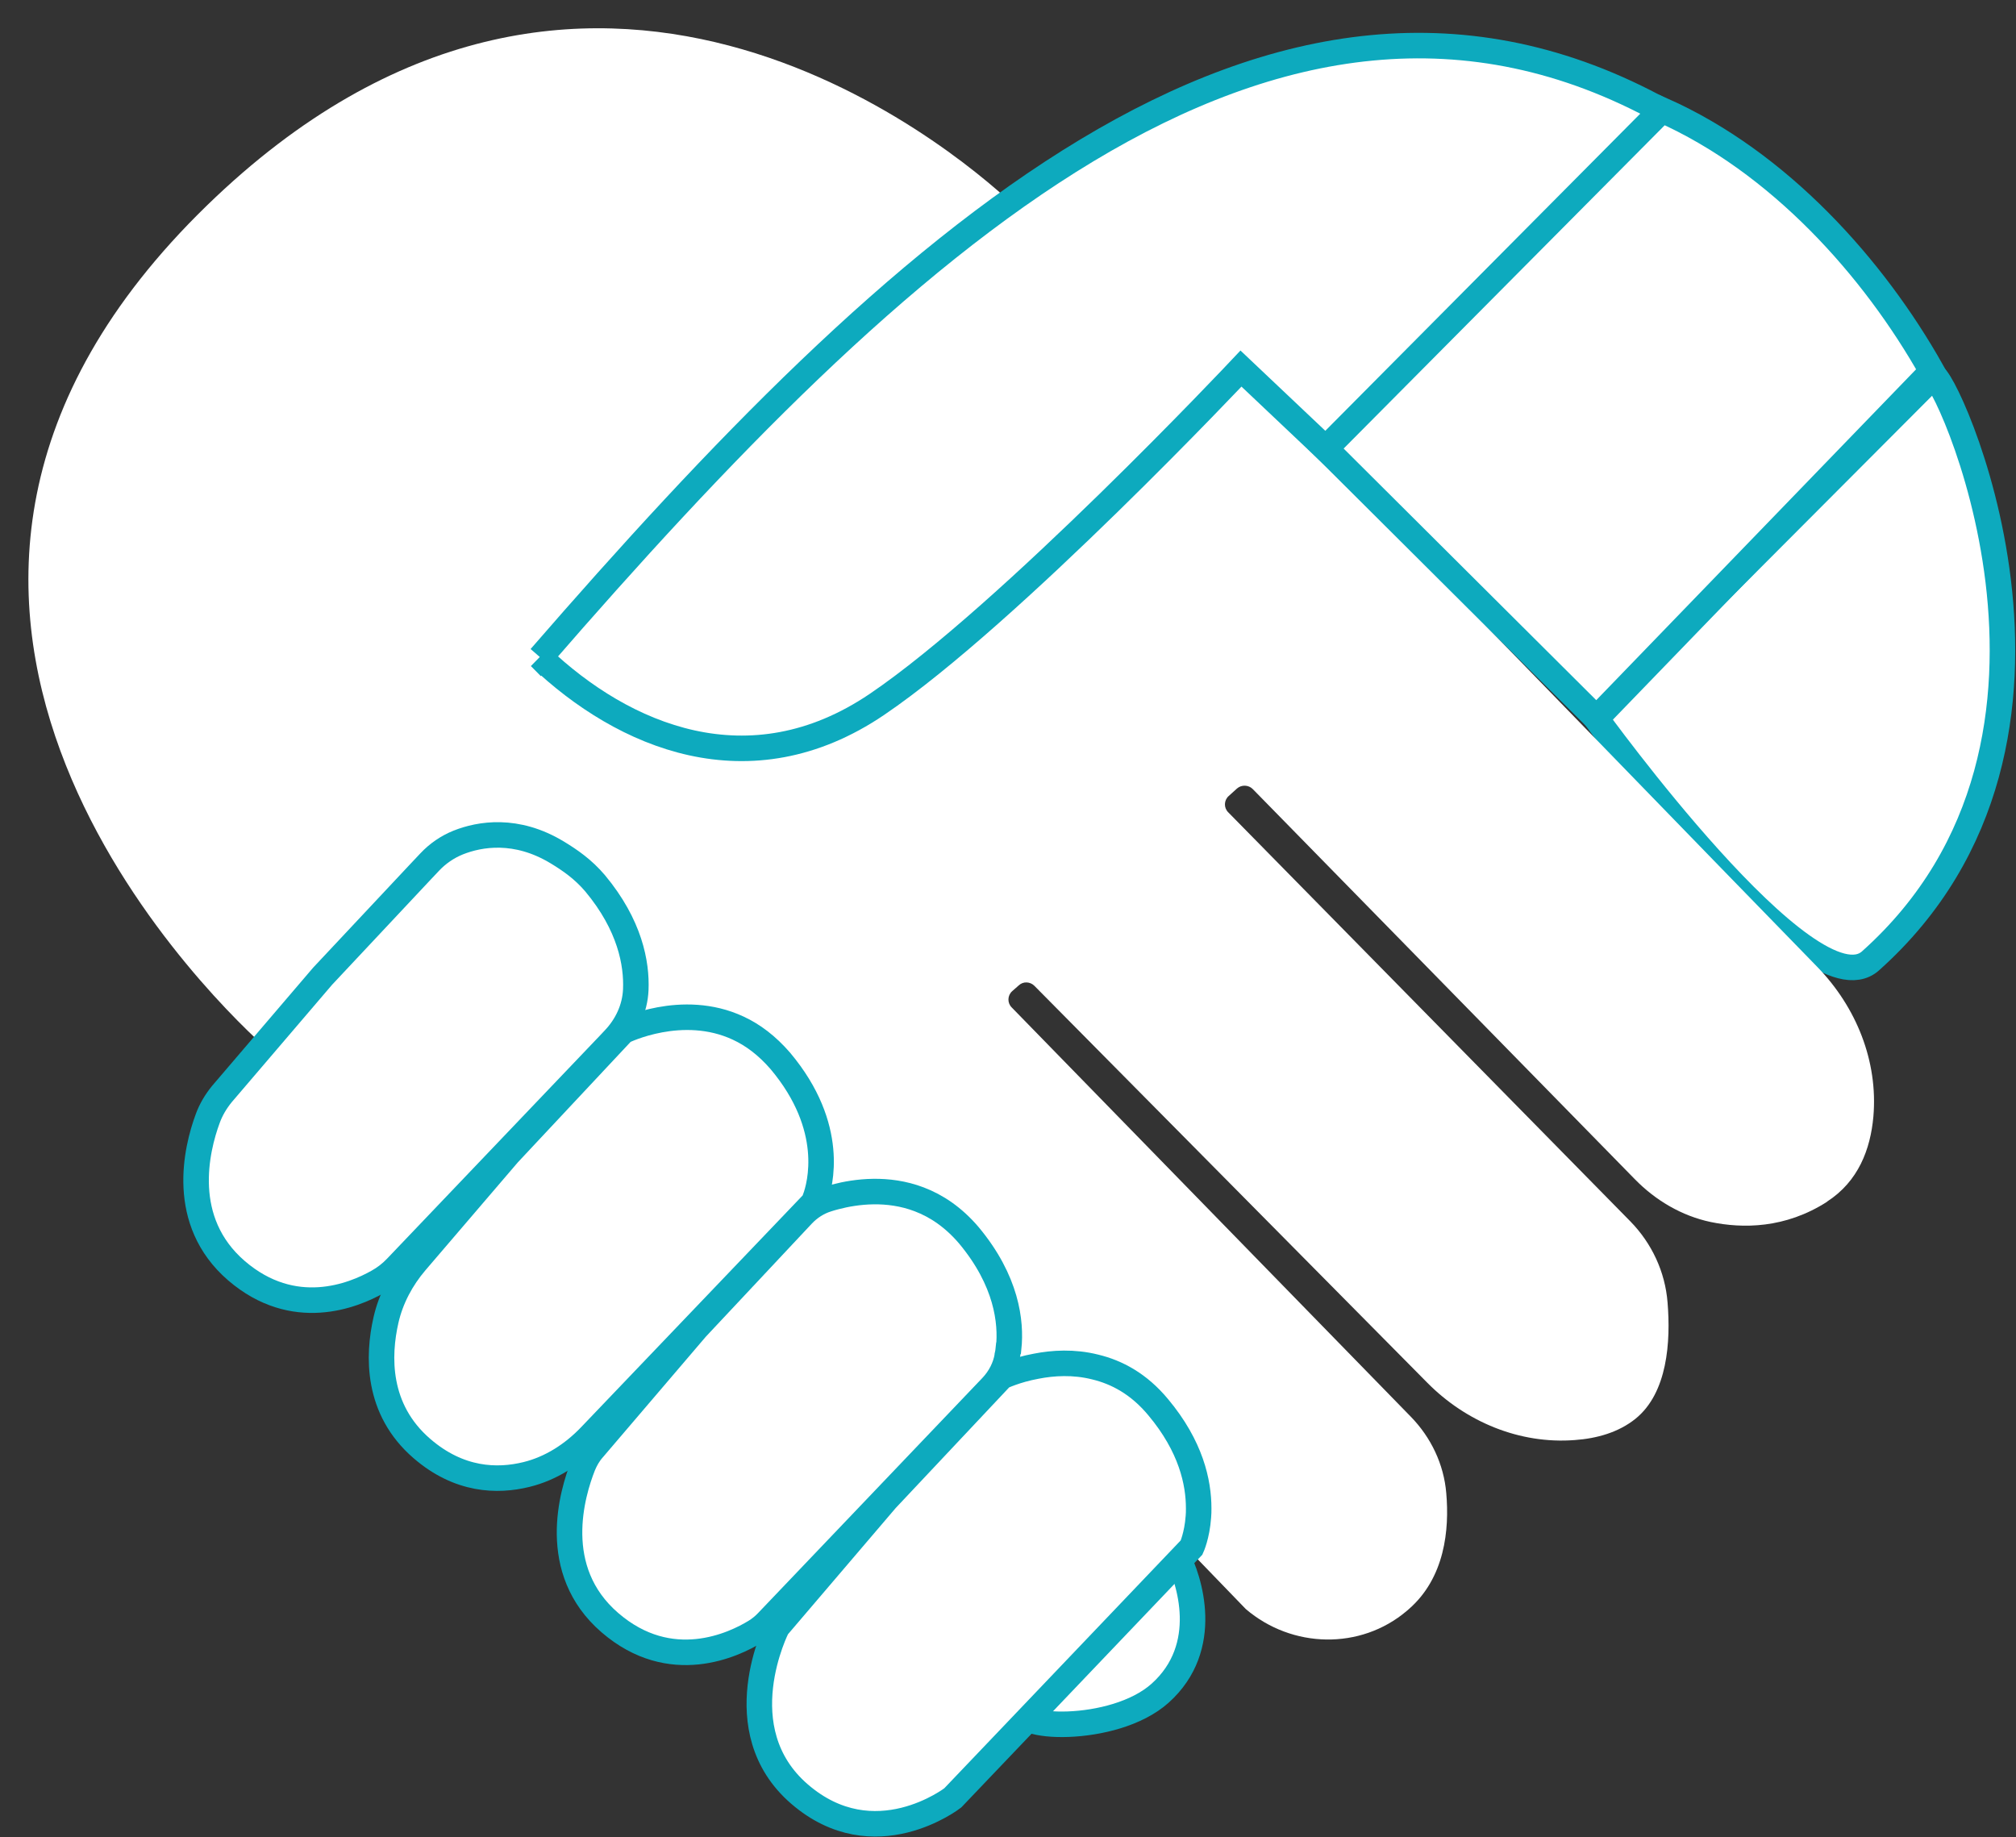 <svg width="79" height="72" viewBox="0 0 79 72" fill="none" xmlns="http://www.w3.org/2000/svg">
<rect x="0" y="0" width="79" height="72" fill="#333333" stroke="none"/>
<path d="M62.483 28.064C62.483 28.064 70.924 39.776 73.298 37.653C83.054 28.939 76.069 14.315 75.759 14.752L62.483 28.064Z" fill="white" stroke="#0DAABE" stroke-miterlimit="10"/>
<path d="M71.599 47.091C69.955 48.146 68.289 48.146 67.033 47.885C65.901 47.645 64.875 47.039 64.069 46.214L49.091 30.92C48.924 30.753 48.651 30.743 48.473 30.899L48.149 31.192C47.96 31.359 47.95 31.651 48.128 31.829L63.891 47.864C64.728 48.721 65.252 49.839 65.346 51.04C65.472 52.576 65.346 54.581 64.09 55.595C63.43 56.127 62.581 56.368 61.712 56.43C59.554 56.597 57.449 55.72 55.931 54.184L40.534 38.63C40.367 38.462 40.094 38.452 39.927 38.609L39.665 38.839C39.477 39.006 39.466 39.298 39.644 39.476L55.281 55.511C56.077 56.326 56.58 57.381 56.674 58.509C56.8 59.94 56.622 61.831 55.197 63.064C55.176 63.085 55.145 63.106 55.124 63.127C53.312 64.662 50.631 64.6 48.819 63.053L43.31 57.35L44.63 58.76C44.63 58.666 43.656 57.809 43.656 57.809C43.656 57.809 43.907 58.3 42.713 56.9C42.001 56.075 44.828 57.015 44.043 56.838C43.163 56.504 42.273 56.514 41.571 56.618C41.446 56.639 41.309 56.608 41.215 56.514L39.78 55.281C39.801 55.208 39.801 55.114 39.812 55.02C39.906 54.101 39.749 52.617 38.356 50.988C37.79 50.33 37.172 49.933 36.554 49.703C35.297 48.982 33.946 49.066 33.046 49.264C32.91 49.295 32.763 49.264 32.658 49.17L31.401 48.094L31.475 48.021C31.475 48.021 31.496 47.99 31.517 47.916C31.695 47.436 32.271 45.368 30.249 42.996C29.767 42.432 29.244 42.056 28.71 41.816C26.447 40.155 23.714 41.471 23.714 41.471H23.703L23.211 41.053L23.347 40.907L23.839 40.395C23.839 40.395 23.913 40.301 23.934 40.249C24.122 39.768 24.908 37.418 22.666 35.318C22.184 34.858 21.766 34.462 21.294 34.221C18.571 32.466 17.503 33.72 17.189 34.284C17.105 34.43 16.958 34.514 16.801 34.514H16.361C16.183 34.514 16.016 34.629 15.953 34.796L15.282 36.53C15.261 36.582 15.23 36.634 15.178 36.687L10.915 40.938C10.747 41.105 10.475 41.116 10.307 40.959C7.857 38.724 -7.686 23.399 8.108 8.053C22.939 -6.363 37.308 5.786 39.654 7.969C39.843 8.147 39.843 8.429 39.654 8.607L21.734 25.707C21.525 25.906 21.556 26.24 21.797 26.397C22.52 26.867 23.703 27.515 25.609 28.424C31.747 31.328 37.329 23.994 37.518 23.837C37.518 23.837 37.518 23.837 37.528 23.827L47.499 12.858C47.688 12.67 49.238 15.177 49.406 15.376L49.688 15.731C49.688 15.731 49.709 15.752 49.72 15.762L67.441 34.012L71.222 37.898C72.741 39.465 73.6 41.586 73.411 43.759C73.296 45.033 72.825 46.297 71.589 47.091H71.599Z" fill="white"/>
<path d="M21.17 25.76C35.023 9.803 49.785 -4.139 65.168 4.363L51.978 17.611L48.63 14.443C48.63 14.443 39.559 24.085 34.36 27.605C29.364 30.987 24.422 28.853 21.159 25.749L21.17 25.76Z" fill="white" stroke="#0DAABE" stroke-miterlimit="10"/>
<path d="M51.946 17.579L62.558 28.149L75.705 14.549C73.427 10.496 69.715 6.347 65.125 4.309L51.946 17.579Z" fill="white" stroke="#0DAABE" stroke-miterlimit="10"/>
<path d="M24.914 38.784C24.882 39.52 24.561 40.203 24.048 40.736L23.898 40.896L15.522 49.675C15.308 49.899 15.072 50.08 14.805 50.229C13.842 50.773 11.51 51.723 9.264 49.792C7.017 47.851 7.691 45.045 8.141 43.829C8.269 43.477 8.462 43.157 8.697 42.869L12.644 38.251L16.485 34.155L16.838 33.781C17.148 33.451 17.533 33.184 17.961 33.013C18.795 32.683 20.229 32.427 21.844 33.408C22.336 33.707 22.849 34.059 23.32 34.613C24.689 36.256 24.957 37.76 24.914 38.784Z" fill="white" stroke="#0DAABE" stroke-miterlimit="10"/>
<path d="M31.942 46.987C31.921 47.061 31.899 47.093 31.899 47.093L31.825 47.179L23.128 56.277C22.443 56.992 21.587 57.547 20.625 57.781C19.491 58.059 17.993 58.027 16.527 56.757C14.752 55.221 14.805 53.131 15.126 51.723C15.319 50.88 15.736 50.101 16.292 49.451L19.918 45.216L24.422 40.405H24.433C24.433 40.405 26.733 39.264 28.926 40.288C29.503 40.555 30.059 40.971 30.584 41.579C32.766 44.181 32.135 46.443 31.942 46.965V46.987Z" fill="white" stroke="#0DAABE" stroke-miterlimit="10"/>
<path d="M39.516 52.832C39.505 52.939 39.495 53.035 39.473 53.12C39.473 53.12 39.473 53.12 39.473 53.131C39.398 53.579 39.184 53.995 38.863 54.336L30.07 63.552C29.931 63.701 29.771 63.829 29.599 63.936C28.765 64.448 26.283 65.643 23.898 63.584C21.512 61.525 22.422 58.507 22.849 57.429C22.946 57.195 23.074 56.971 23.245 56.779L27.289 52.043L31.439 47.616C31.707 47.328 32.049 47.104 32.434 46.987C32.52 46.955 32.627 46.933 32.734 46.901C33.547 46.688 34.788 46.528 36.018 46.997C36.692 47.253 37.355 47.691 37.965 48.405C39.452 50.187 39.633 51.808 39.527 52.821L39.516 52.832Z" fill="white" stroke="#0DAABE" stroke-miterlimit="10"/>
<path d="M45.462 66.349C43.641 67.982 39.462 67.766 40.127 66.92C40.992 65.814 45.981 60.689 46.108 60.931C46.618 61.899 47.474 64.543 45.462 66.349Z" fill="white" stroke="#0DAABE" stroke-miterlimit="10"/>
<path d="M46.972 59.104C46.972 59.221 46.972 59.328 46.961 59.435C46.908 60.181 46.694 60.64 46.694 60.64L37.334 70.453C37.334 70.453 34.264 72.832 31.332 70.304C28.401 67.776 30.455 63.765 30.455 63.765L34.724 58.763L39.249 53.952C39.249 53.952 39.794 53.685 40.607 53.536C41.26 53.408 42.073 53.355 42.918 53.568C43.763 53.771 44.629 54.229 45.389 55.147C46.673 56.683 46.972 58.091 46.972 59.104Z" fill="white" stroke="#0DAABE" stroke-miterlimit="10"/>
</svg>
